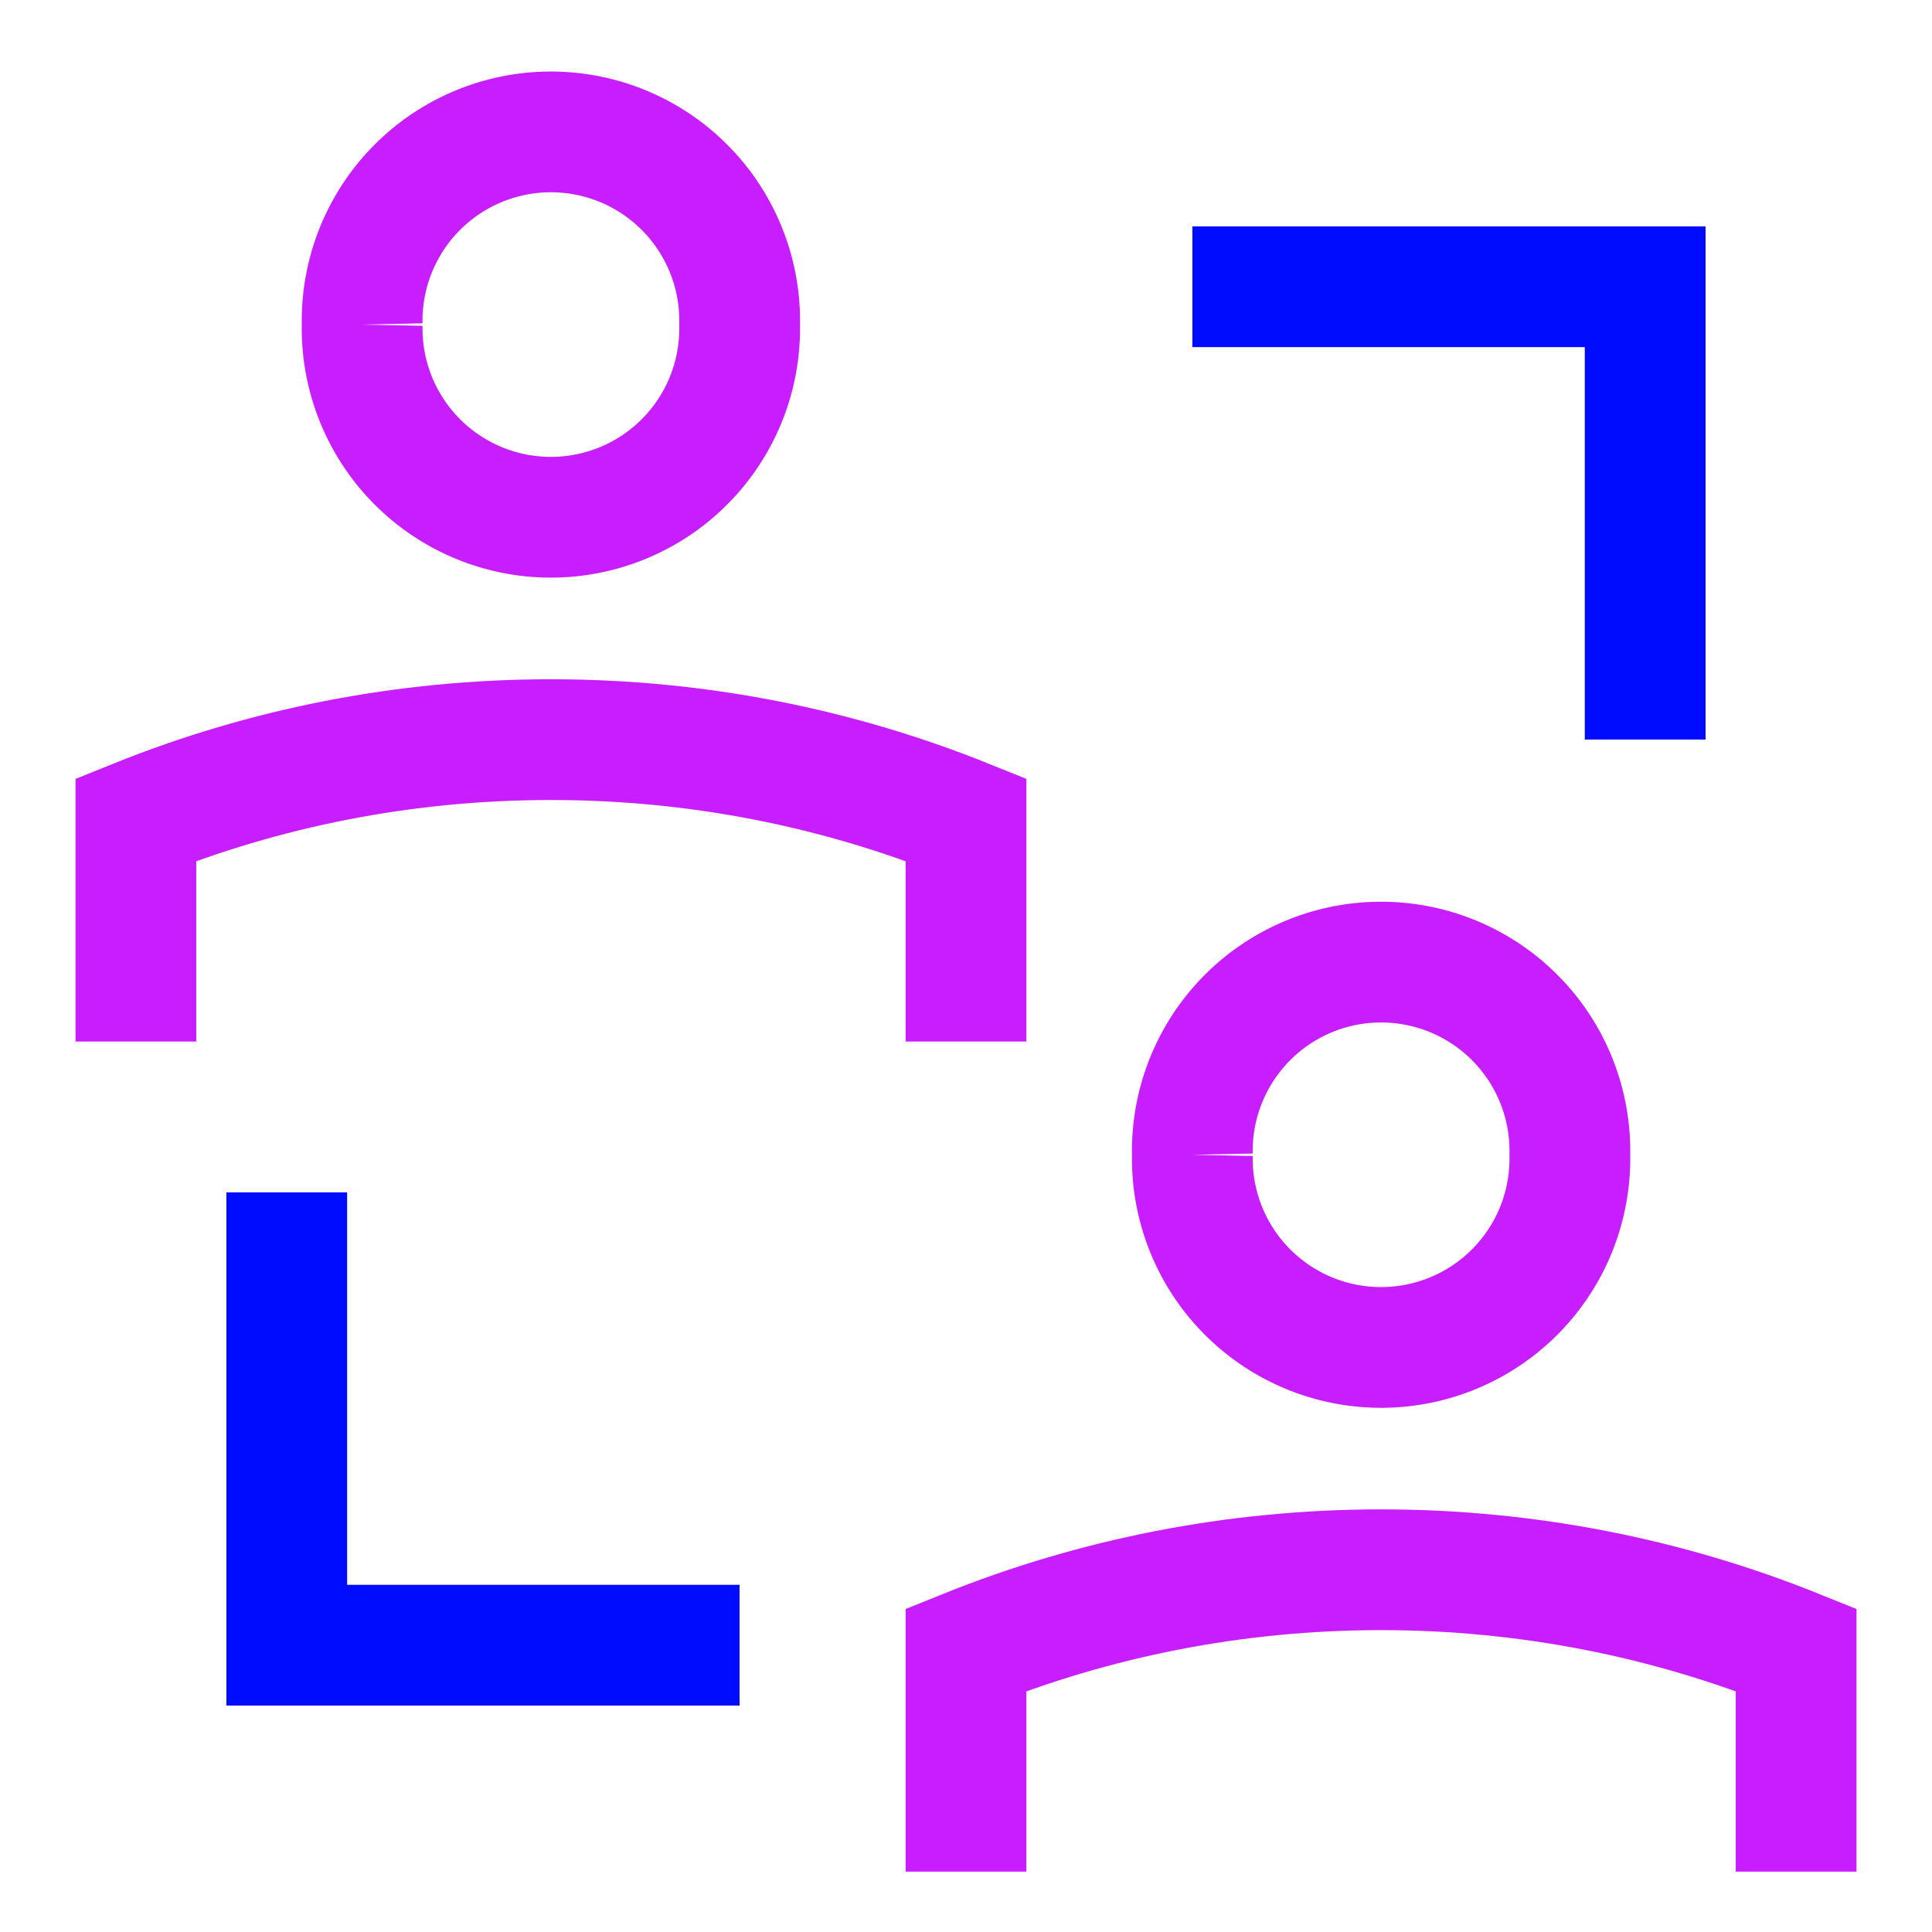 <svg xmlns="http://www.w3.org/2000/svg" fill="none" viewBox="-0.75 -0.75 24 24" id="User-Collaborate-Group--Streamline-Sharp-Neon">
  <desc>
    User Collaborate Group Streamline Icon: https://streamlinehq.com
  </desc>
  <g id="user-collaborate-group">
    <path id="Ellipse 414" stroke="#c71dff" d="M0.938 12.188v-2.756C2.531 8.79 4.271 8.438 6.094 8.438c1.823 0 3.563 0.353 5.156 0.994V12.188" stroke-width="1.5"></path>
    <path id="Ellipse 419" stroke="#c71dff" d="M3.749 3.282a2.345 2.345 0 1 0 4.689 0 2.345 2.345 0 1 0 -4.689 0" stroke-width="1.5"></path>
    <path id="Ellipse 414_2" stroke="#c71dff" d="m11.25 22.5 0 -2.756C12.843 19.103 14.584 18.75 16.406 18.75s3.563 0.353 5.156 0.994V22.5" stroke-width="1.5"></path>
    <path id="Ellipse 419_2" stroke="#c71dff" d="M14.062 13.595a2.345 2.345 0 1 0 4.689 0 2.345 2.345 0 1 0 -4.689 0" stroke-width="1.5"></path>
    <path id="Rectangle 19" stroke="#000cfe" d="M2.812 14.062v5.625h5.625" stroke-width="1.5"></path>
    <path id="Rectangle 20" stroke="#000cfe" d="M14.062 2.812h5.625v5.625" stroke-width="1.5"></path>
  </g>
</svg>